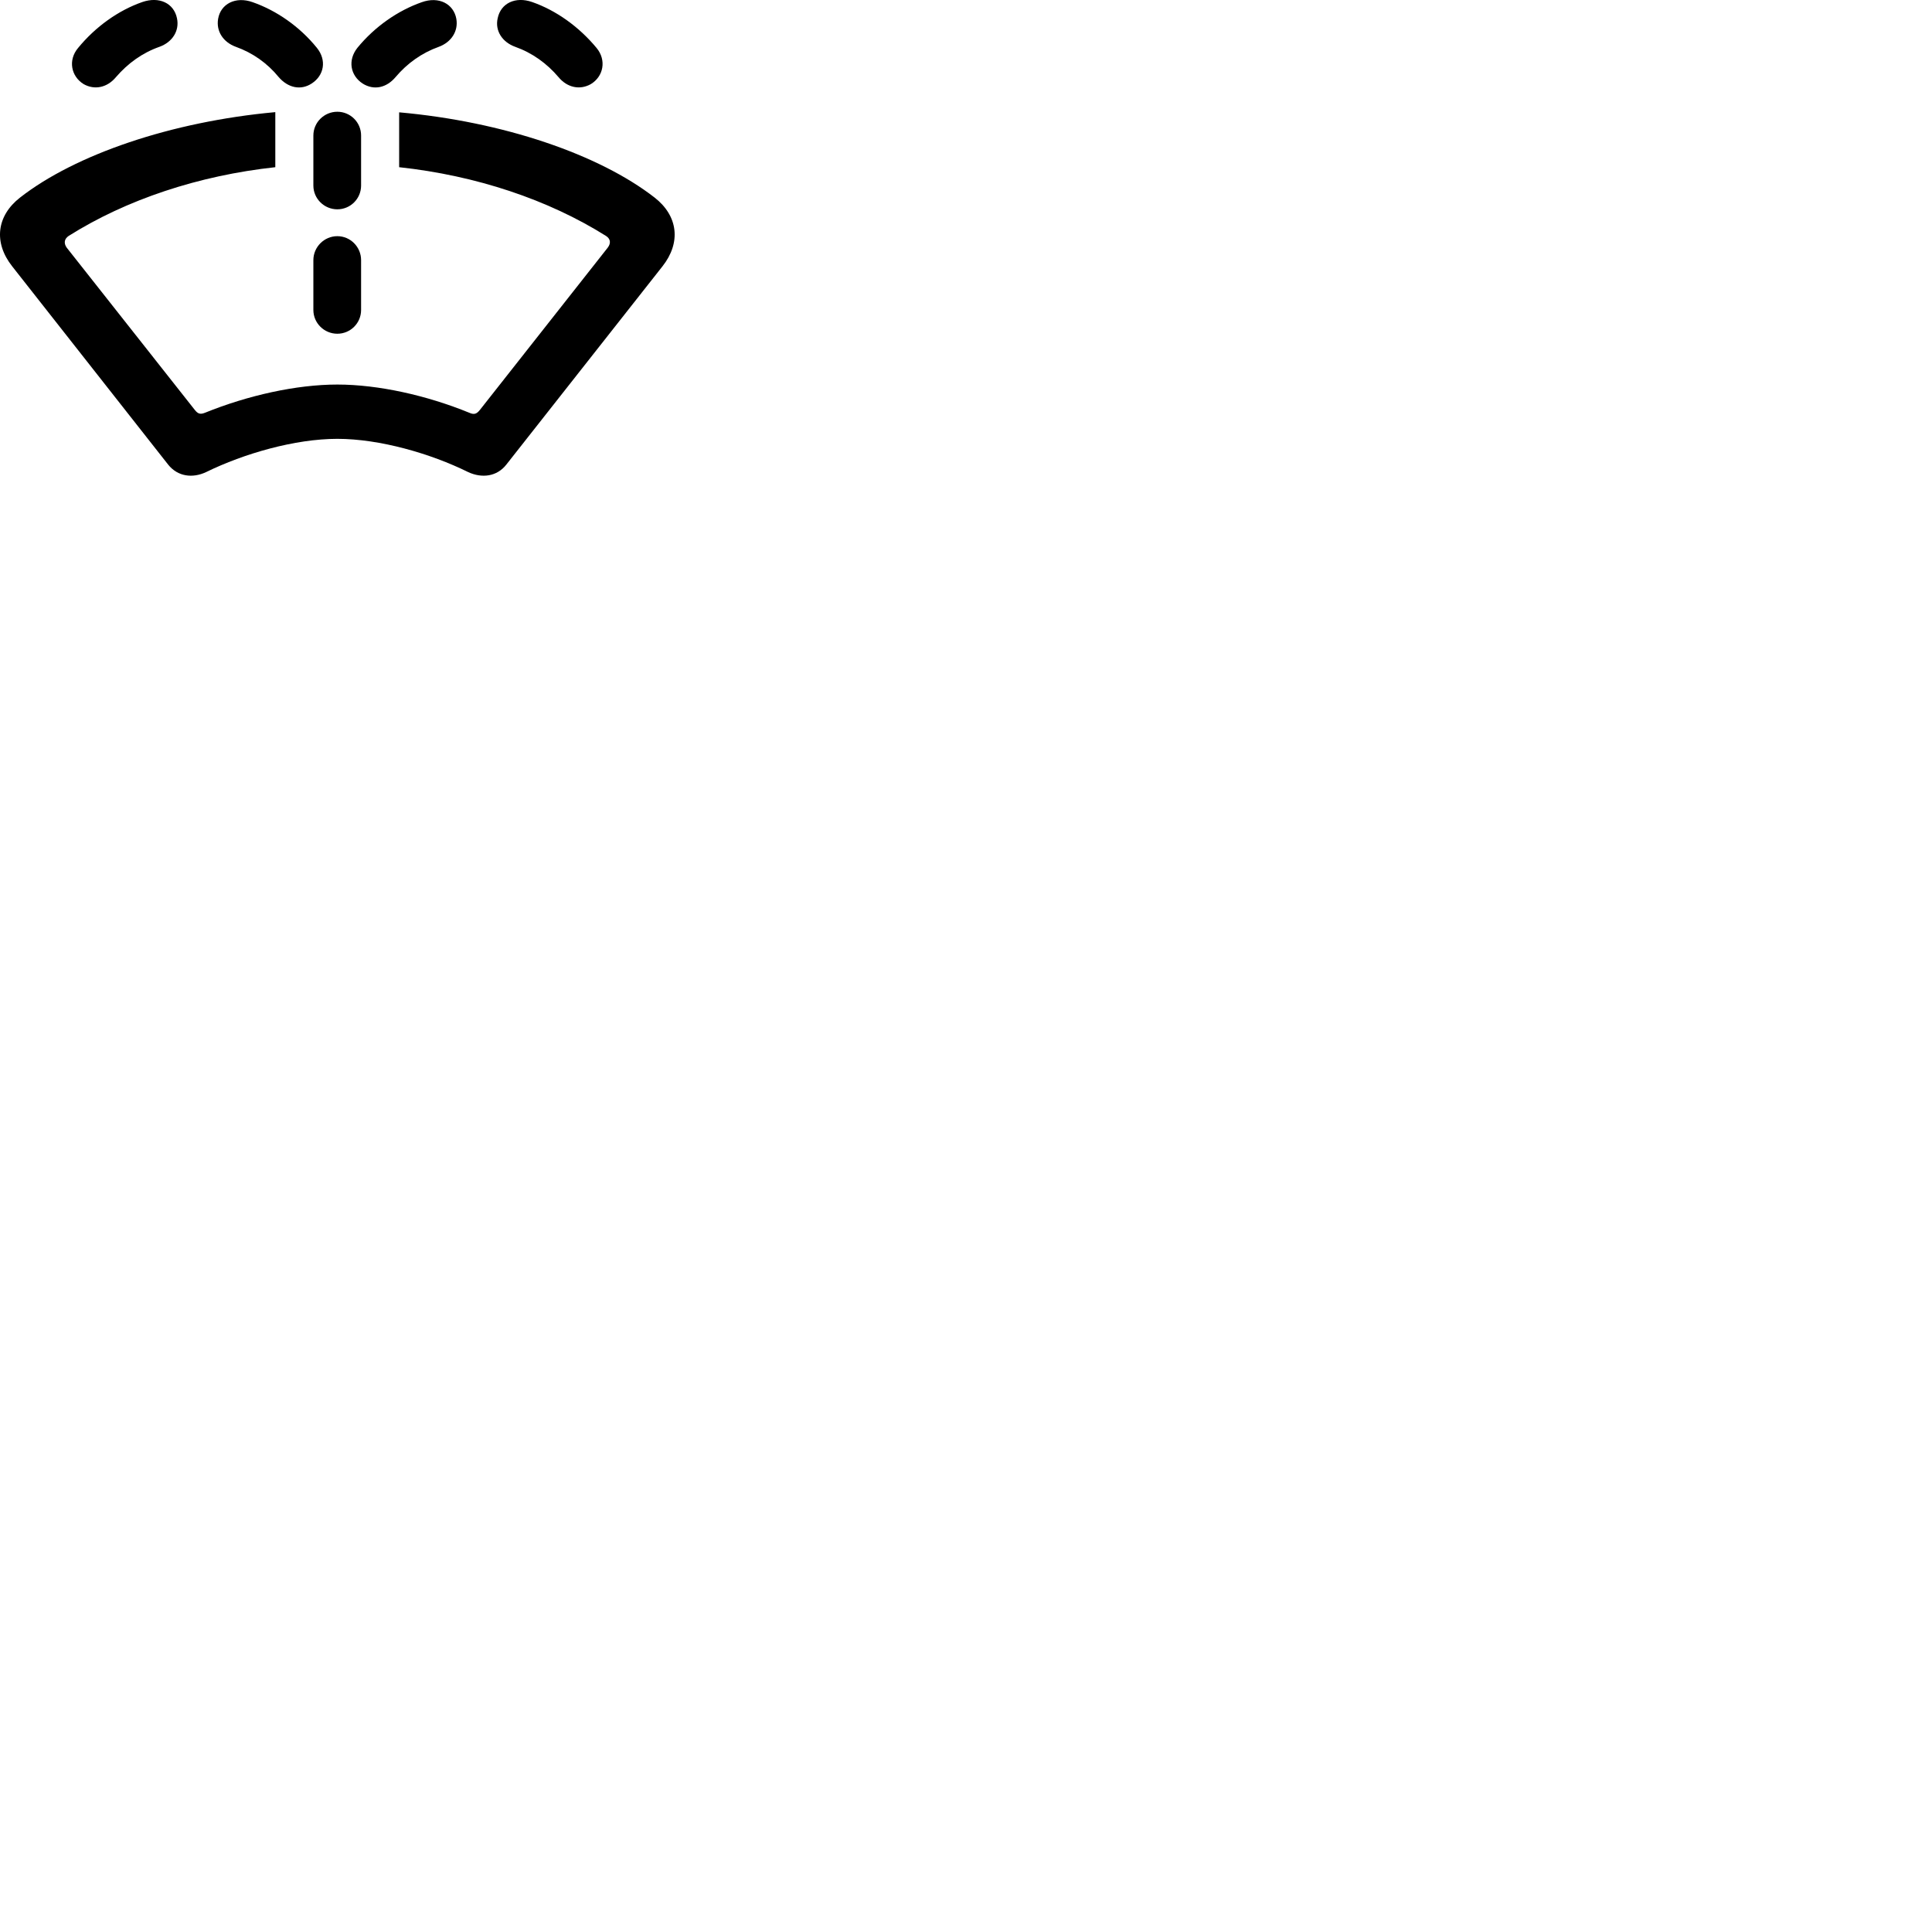 
        <svg xmlns="http://www.w3.org/2000/svg" viewBox="0 0 100 100">
            <path d="M4.33 4.354C4.9 4.674 5.55 4.534 6 3.994C6.62 3.274 7.37 2.734 8.25 2.424C8.92 2.184 9.3 1.594 9.16 0.944C9 0.164 8.24 -0.196 7.37 0.104C6.13 0.534 4.94 1.384 4.04 2.484C3.51 3.114 3.68 3.954 4.33 4.354ZM30.58 4.354C31.24 3.954 31.4 3.114 30.88 2.484C29.97 1.384 28.78 0.534 27.54 0.104C26.68 -0.196 25.92 0.164 25.76 0.944C25.61 1.594 26 2.184 26.67 2.424C27.54 2.734 28.3 3.274 28.91 3.994C29.36 4.534 30.01 4.674 30.58 4.354ZM18.77 4.324C19.36 4.694 20.01 4.544 20.48 3.984C21.08 3.274 21.84 2.734 22.71 2.424C23.36 2.184 23.73 1.614 23.62 0.974C23.48 0.204 22.72 -0.206 21.83 0.114C20.6 0.544 19.4 1.374 18.5 2.474C17.99 3.114 18.13 3.904 18.77 4.324ZM16.13 4.324C16.78 3.904 16.92 3.114 16.4 2.474C15.51 1.374 14.31 0.544 13.08 0.114C12.19 -0.206 11.42 0.204 11.29 0.974C11.18 1.614 11.55 2.184 12.21 2.424C13.08 2.734 13.84 3.274 14.42 3.984C14.9 4.544 15.56 4.694 16.13 4.324ZM17.46 10.834C18.14 10.834 18.69 10.284 18.69 9.604V7.014C18.69 6.334 18.14 5.784 17.46 5.784C16.78 5.784 16.22 6.334 16.22 7.014V9.604C16.22 10.284 16.78 10.834 17.46 10.834ZM17.46 22.714C19.65 22.714 22.29 23.474 24.23 24.434C24.94 24.764 25.72 24.674 26.21 24.044L34.29 13.784C35.26 12.554 35.1 11.174 33.88 10.224C31.01 7.994 26.05 6.294 20.66 5.814V8.654C24.64 9.084 28.38 10.334 31.37 12.214C31.6 12.364 31.63 12.584 31.46 12.814L24.85 21.204C24.67 21.434 24.54 21.474 24.29 21.364C22.09 20.464 19.58 19.904 17.46 19.904C15.34 19.904 12.83 20.464 10.61 21.364C10.38 21.454 10.25 21.434 10.08 21.214L3.45 12.814C3.29 12.584 3.33 12.364 3.55 12.214C6.53 10.334 10.28 9.084 14.25 8.654V5.804C8.87 6.294 3.9 7.994 1.04 10.224C-0.18 11.174 -0.34 12.554 0.63 13.784L8.7 24.044C9.2 24.674 9.97 24.764 10.67 24.434C12.63 23.474 15.27 22.714 17.46 22.714ZM17.46 17.274C18.14 17.274 18.69 16.724 18.69 16.044V13.464C18.69 12.784 18.14 12.224 17.46 12.224C16.78 12.224 16.22 12.784 16.22 13.464V16.044C16.22 16.724 16.78 17.274 17.46 17.274Z" />
        </svg>
    